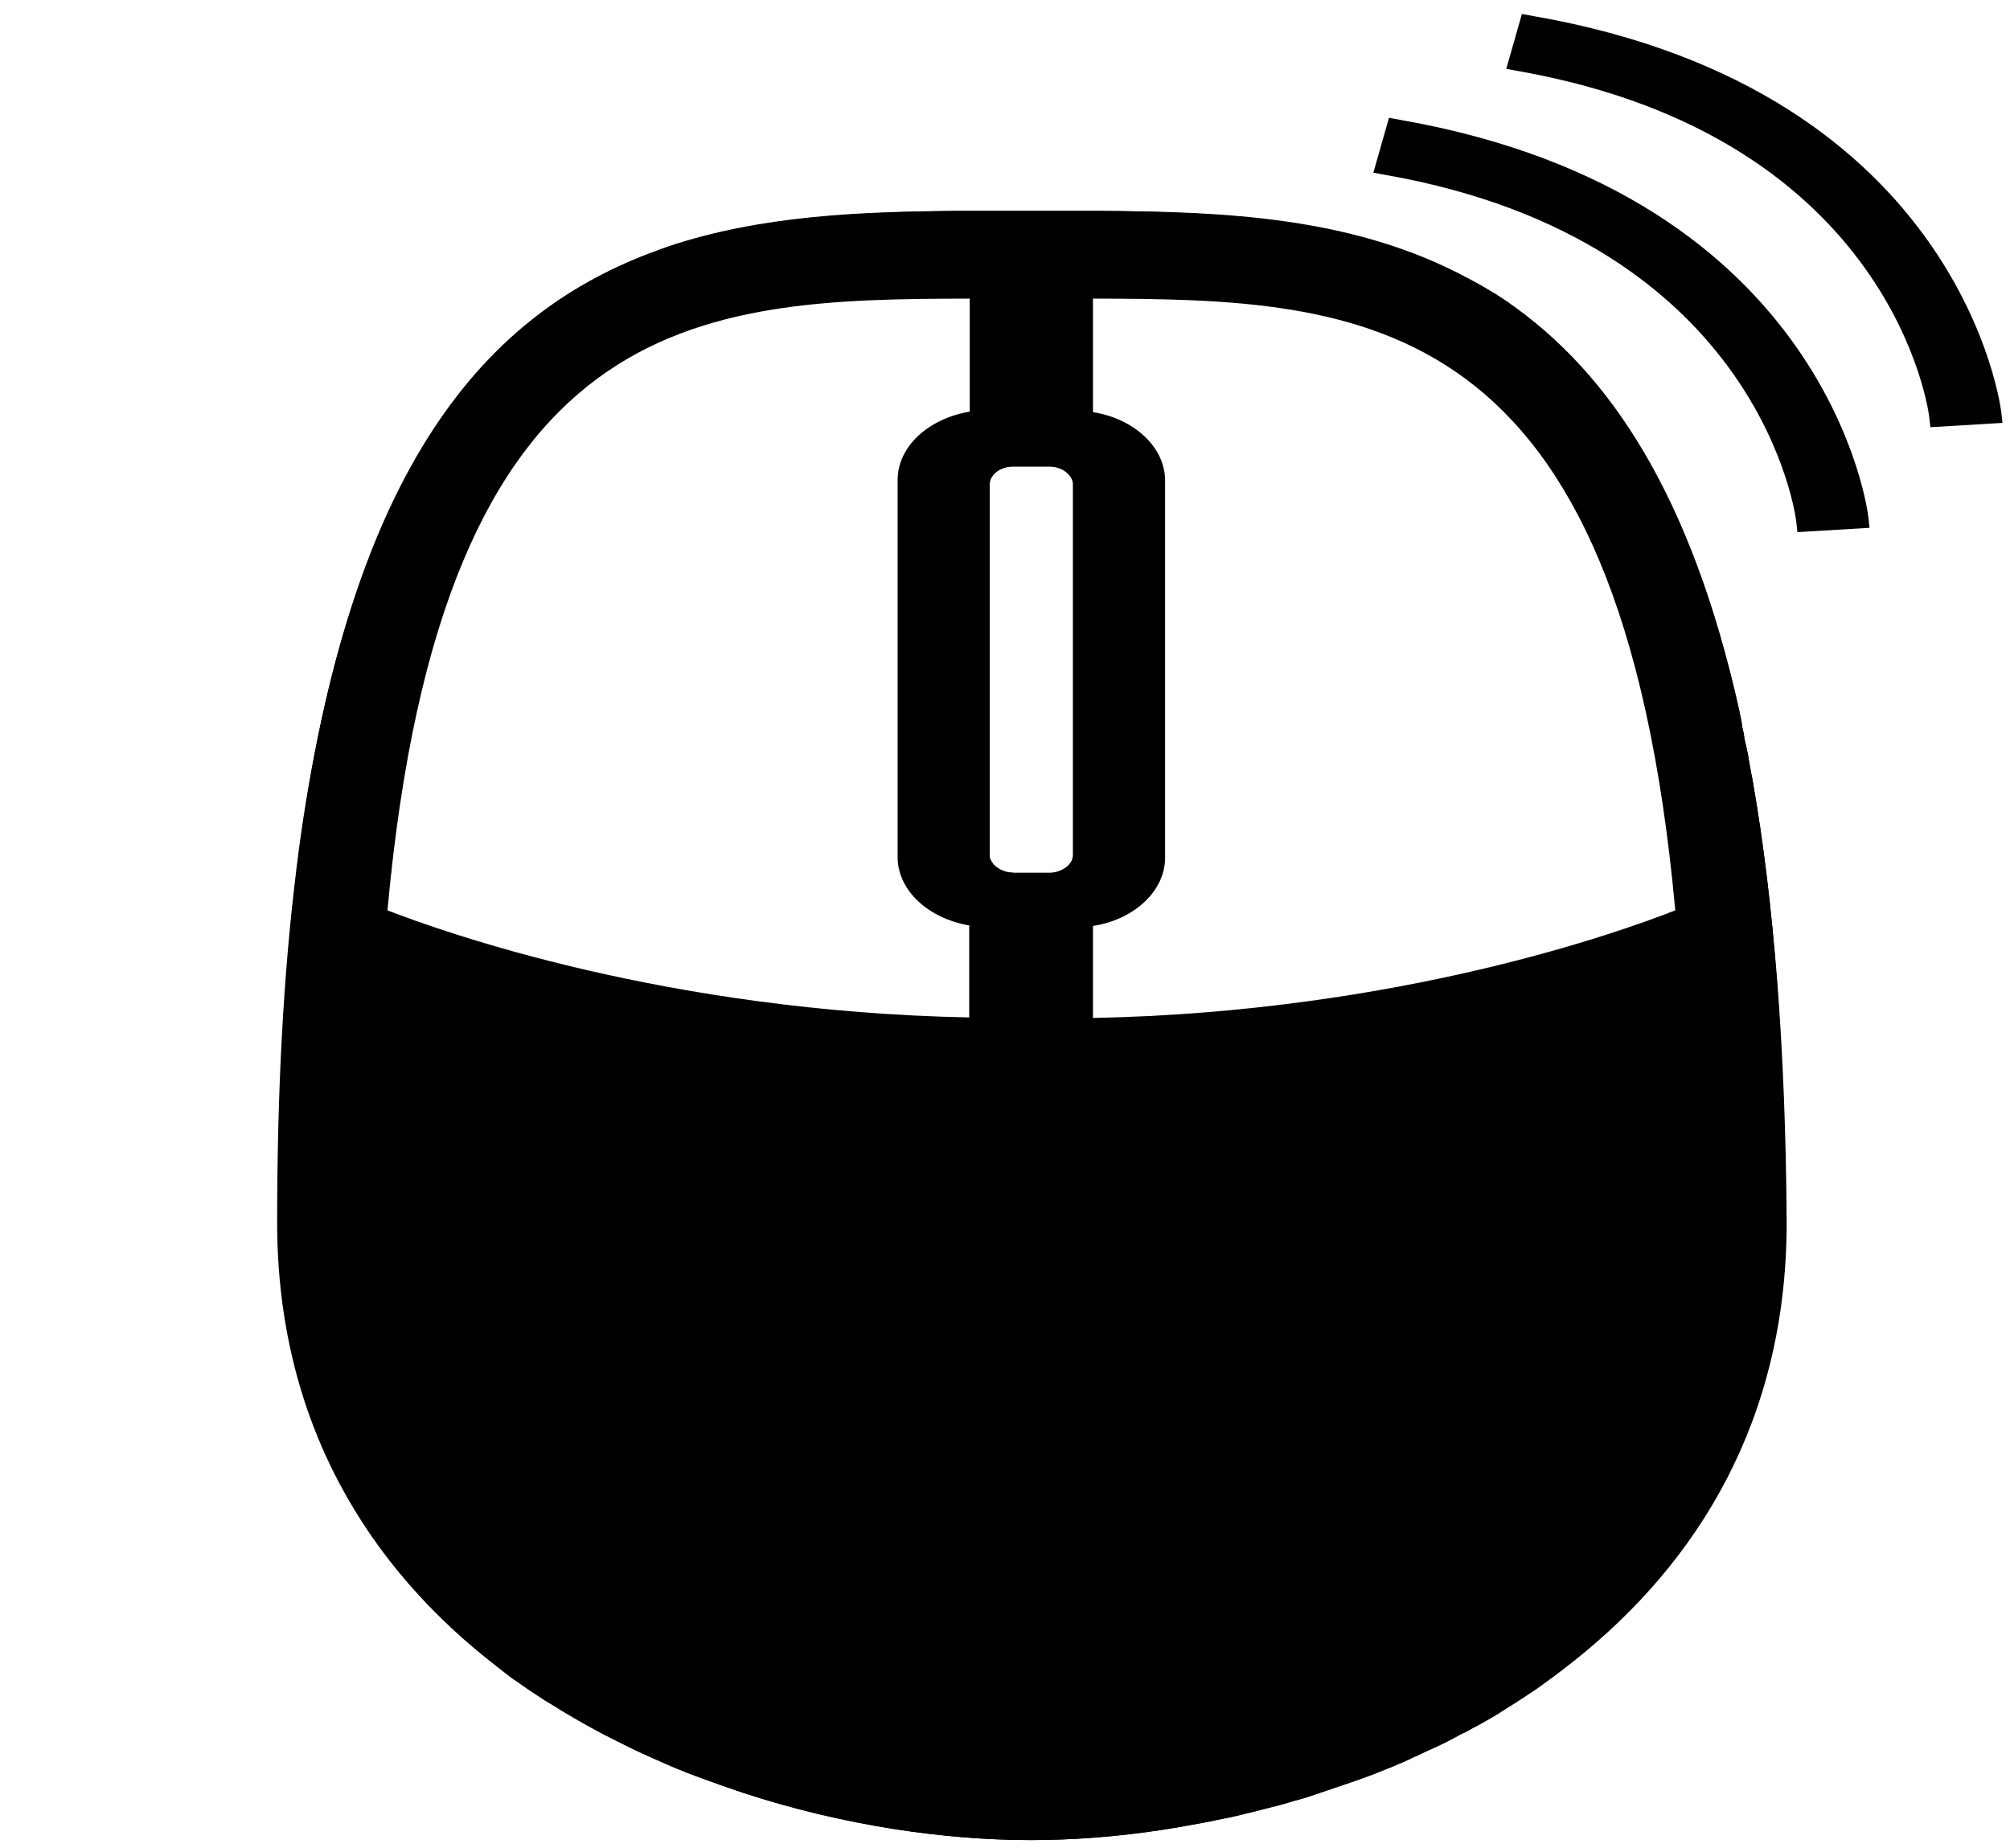 <?xml version="1.0" encoding="utf-8"?>
<!-- Generator: Adobe Illustrator 19.0.0, SVG Export Plug-In . SVG Version: 6.00 Build 0)  -->
<svg version="1.1" id="Capa_1" xmlns="http://www.w3.org/2000/svg" xmlns:xlink="http://www.w3.org/1999/xlink" x="0px" y="0px"
	 viewBox="-150 202.3 373.5 343.5" style="enable-background:new -150 202.3 373.5 343.5;" xml:space="preserve">

<g>
	<g>
		<g>
			<g>
				<path  d="M175.7,347.5c-0.1-0.7-0.3-1.4-0.4-2.1c-0.1-0.7-0.3-1.5-0.4-2.2c0-0.1,0-0.1,0-0.2
					c-0.2-0.8-0.3-1.6-0.5-2.3c-0.2-0.7-0.3-1.5-0.4-2.2c-0.2-0.7-0.3-1.4-0.4-2.1c-0.1-0.7-0.3-1.3-0.4-2
					c-8.9-40.2-24.2-63-43.1-76c-0.3-0.2-0.6-0.4-0.9-0.6c-0.3-0.2-0.6-0.4-0.9-0.6c-0.3-0.2-0.6-0.4-1-0.6c-0.3-0.2-0.7-0.4-1-0.6
					c-0.3-0.2-0.7-0.4-1-0.6c-0.4-0.2-0.7-0.4-1.1-0.6c-0.4-0.2-0.7-0.4-1.1-0.6c-0.1-0.1-0.3-0.1-0.4-0.2
					c-20.5-11-44.5-12.3-68.6-12.5c-0.8,0-1.6,0-2.4,0c-1.7,0-3.3,0-5,0H33.3c-0.6,0-1.2,0-1.9,0s-1.2,0-1.9,0c-0.3,0-0.7,0-1,0
					c-18.3,0.1-37,0.8-54.3,6.6c-0.5,0.2-0.9,0.3-1.4,0.5c-0.3,0.1-0.5,0.2-0.8,0.3c-31,11.3-57,39.8-66.6,112.3
					c-0.1,1.1-0.3,2.2-0.4,3.3c-2.3,18.7-3.5,40.2-3.5,65c0,37.3,17.1,64.3,40.9,82.6c0.8,0.6,1.5,1.2,2.3,1.8
					c0.4,0.3,0.8,0.6,1.3,0.9c1.3,0.9,2.5,1.8,3.8,2.6c0.9,0.6,1.8,1.2,2.7,1.7c1.4,0.9,2.9,1.8,4.3,2.6h0c1,0.6,2.1,1.2,3.2,1.8
					c1.6,0.9,3.2,1.7,4.8,2.5c0.6,0.3,1.2,0.6,1.8,0.9c1.8,0.9,3.6,1.7,5.4,2.5c1.2,0.5,2.4,1.1,3.7,1.6c1.4,0.6,2.7,1.1,4.1,1.6
					c2.7,1,5.5,2,8.2,2.9c18.6,6.1,37.5,8.8,53.5,8.8c7.6,0,15.9-0.6,24.4-1.9c0.8-0.1,1.6-0.3,2.5-0.4c1.6-0.3,3.3-0.6,5-0.9
					c1.7-0.3,3.3-0.7,5-1c3.1-0.7,6.2-1.5,9.3-2.3c1.2-0.3,2.3-0.7,3.5-1h0c1.2-0.3,2.3-0.7,3.5-1.1c0,0,0,0,0,0
					c2.1-0.7,4.1-1.4,6.2-2.1c0.7-0.2,1.3-0.5,2-0.7c2-0.7,3.9-1.5,5.9-2.3c0,0,0,0,0,0c1.2-0.5,2.4-1,3.6-1.6
					c1.2-0.5,2.3-1.1,3.5-1.6c0.6-0.3,1.1-0.5,1.7-0.8c1.1-0.5,2.2-1.1,3.3-1.7h0c0.5-0.3,1-0.5,1.6-0.8c1-0.6,2.1-1.1,3.1-1.7
					c1-0.6,2-1.1,2.9-1.7c0.5-0.3,0.9-0.6,1.4-0.9c1.8-1.1,3.6-2.3,5.4-3.5c0.8-0.6,1.7-1.2,2.5-1.8c0.8-0.6,1.6-1.2,2.4-1.8
					c0.8-0.6,1.5-1.2,2.3-1.8c22.9-18.4,39.3-44.9,39.3-81.4C181.7,396.7,179.6,369.8,175.7,347.5z M53.1,391.5v-17.1
					c7.7-1.2,13.4-6.5,13.4-12.7v-70.1c0-6.2-5.8-11.5-13.4-12.7v-21.1c50.6,0.1,98,1.8,108.2,113.7
					C150.6,375.7,109.4,390.4,53.1,391.5z M35,397.3c-40.5-0.8-80.1-8.2-117.8-22.1C-71.7,253.6-20.1,251.9,35,251.8v27
					c-8.3,1.3-14.5,7-14.5,13.7V361c0,6.7,6.2,12.4,14.5,13.7V397.3z M38.3,364.5c-1.3,0-2.5-0.5-3.4-1.3c-0.1-0.1-0.2-0.2-0.3-0.3
					c-0.1-0.1-0.1-0.2-0.2-0.3c-0.1-0.1-0.1-0.2-0.2-0.3c-0.2-0.3-0.3-0.6-0.3-1c0-0.1,0-0.2,0-0.4v-68.5c0-0.1,0-0.2,0-0.3
					c0.2-1.8,2.2-3.1,4.4-3.1h6.7c2.3,0,4.2,1.4,4.4,3.1c0,0.1,0,0.2,0,0.3V361c0,0.1,0,0.2,0,0.4c-0.2,1.8-2,3.2-4.4,3.2H38.3z"/>
			</g>
			<g>
				<path  d="M175.7,347.5c-0.1-0.7-0.3-1.4-0.4-2.1c-0.1-0.7-0.3-1.5-0.4-2.2c0-0.1,0-0.1,0-0.2
					c-0.2-0.8-0.3-1.6-0.5-2.3c-0.2-0.7-0.3-1.5-0.4-2.2c-0.2-0.7-0.3-1.4-0.4-2.1c-0.1-0.7-0.3-1.3-0.4-2c-9-40.2-24.5-63-43.1-76
					c-0.3-0.2-0.6-0.4-0.9-0.6c-0.3-0.2-0.6-0.4-0.9-0.6c-0.3-0.2-0.6-0.4-1-0.6c-0.3-0.2-0.7-0.4-1-0.6c-0.3-0.2-0.7-0.4-1-0.6
					c-0.4-0.2-0.7-0.4-1.1-0.6c-0.4-0.2-0.7-0.4-1.1-0.6c-0.1-0.1-0.3-0.1-0.4-0.2c-21-11.4-45.2-12.4-68.6-12.5c-0.8,0-1.6,0-2.4,0
					c-0.6,0-1.1,0-1.7,0H36.6c-1.7,0-3.4,0-5.1,0c-0.6,0-1.2,0-1.9,0c-0.3,0-0.7,0-1,0c-18.7,0.2-37.3,1-54.3,6.6
					c-0.5,0.2-0.9,0.3-1.4,0.5c-0.3,0.1-0.5,0.2-0.8,0.3c-31.6,11.3-57.2,39.9-66.6,112.3c-0.1,1.1-0.3,2.2-0.4,3.3
					c-2.3,18.7-3.5,40.2-3.4,65c0,37.3,17.1,64.2,40.8,82.6c0.8,0.6,1.5,1.2,2.3,1.8c0.4,0.3,0.8,0.6,1.3,0.9
					c1.3,0.9,2.5,1.8,3.8,2.6c0.9,0.6,1.8,1.2,2.7,1.7c1.4,0.9,2.9,1.8,4.3,2.6h0c1,0.6,2.1,1.2,3.2,1.8c1.6,0.9,3.2,1.7,4.8,2.5
					c0.6,0.3,1.2,0.6,1.8,0.9c1.8,0.9,3.6,1.7,5.4,2.5c1.2,0.5,2.4,1.1,3.7,1.6c1.4,0.6,2.7,1.1,4.1,1.6c2.7,1,5.5,2,8.2,2.9
					c18.6,6.1,37.5,8.8,53.5,8.8c7.6,0,15.9-0.6,24.4-1.9c0.8-0.1,1.6-0.3,2.5-0.4c1.6-0.3,3.3-0.6,5-0.9c1.7-0.3,3.3-0.7,5-1
					c3.1-0.7,6.2-1.5,9.3-2.3c1.2-0.3,2.3-0.7,3.5-1h0c1.2-0.3,2.3-0.7,3.5-1.1c0,0,0,0,0,0c2.1-0.7,4.1-1.4,6.2-2.1
					c0.7-0.2,1.3-0.5,2-0.7c2-0.7,3.9-1.5,5.9-2.3c0,0,0,0,0,0c1.2-0.5,2.4-1,3.6-1.6c1.2-0.5,2.3-1.1,3.5-1.6
					c0.6-0.3,1.1-0.5,1.7-0.8c1.1-0.5,2.2-1.1,3.3-1.7h0c0.5-0.3,1-0.5,1.6-0.8c1-0.6,2.1-1.1,3.1-1.7c1-0.6,2-1.1,2.9-1.7
					c0.5-0.3,0.9-0.6,1.4-0.9c1.8-1.1,3.6-2.3,5.4-3.5c0.8-0.6,1.7-1.2,2.5-1.8c0.8-0.6,1.6-1.2,2.4-1.8c0.8-0.6,1.5-1.2,2.3-1.8
					c23-18.3,39.4-44.8,39.4-81.4C181.8,396.7,179.6,369.8,175.7,347.5z M38.3,289h6.7c2.3,0,4.2,1.5,4.4,3.2c0,0.1,0,0.2,0,0.3V361
					c0,0.1,0,0.2,0,0.4c-0.2,1.7-2.2,3.1-4.4,3.1h-6.7c-1.4,0-2.6-0.5-3.4-1.2c-0.1-0.1-0.2-0.2-0.3-0.3c-0.1-0.1-0.1-0.2-0.2-0.3
					c-0.1-0.1-0.1-0.2-0.2-0.3c-0.2-0.3-0.3-0.6-0.3-1c0-0.1,0-0.2,0-0.4v-68.5c0-0.1,0-0.2,0-0.3C34,290.4,35.9,289,38.3,289z
					 M30.1,391.4c-56.3-1.1-97.5-15.8-108.1-19.9c10.2-111.9,57.5-113.6,108.2-113.7v21c-7.7,1.3-13.4,6.5-13.4,12.7v70.1
					c0,6.2,5.7,11.4,13.3,12.7V391.4z M48.3,397.3v-22.6c8.3-1.2,14.5-7,14.5-13.7v-68.5c0-6.7-6.2-12.4-14.5-13.7v-27
					c55.2,0.1,106.7,1.8,117.8,123.5C128.4,389.3,88.8,396.6,48.3,397.3z"/>
			</g>
		</g>
		<g>
			<g>
				<path  d="M183.8,299.4l0.2,1.8l13.4-0.8l-0.2-1.8c0-0.6-7.1-60-86.9-74l-2.2-0.4l-2.9,10.2l2.2,0.4
					C177.5,247.1,183.8,298.9,183.8,299.4z"/>
			</g>
		</g>
		<g>
			<g>
				<path  d="M208.5,279.9l0.2,1.8l13.4-0.8l-0.2-1.8c0-0.5-7.1-59.9-86.9-73.8l-2.2-0.4l-2.9,10.2l2.2,0.4
					C202.2,227.9,208.5,279.5,208.5,279.9z"/>
			</g>
		</g>
	</g>
</g>
</svg>

